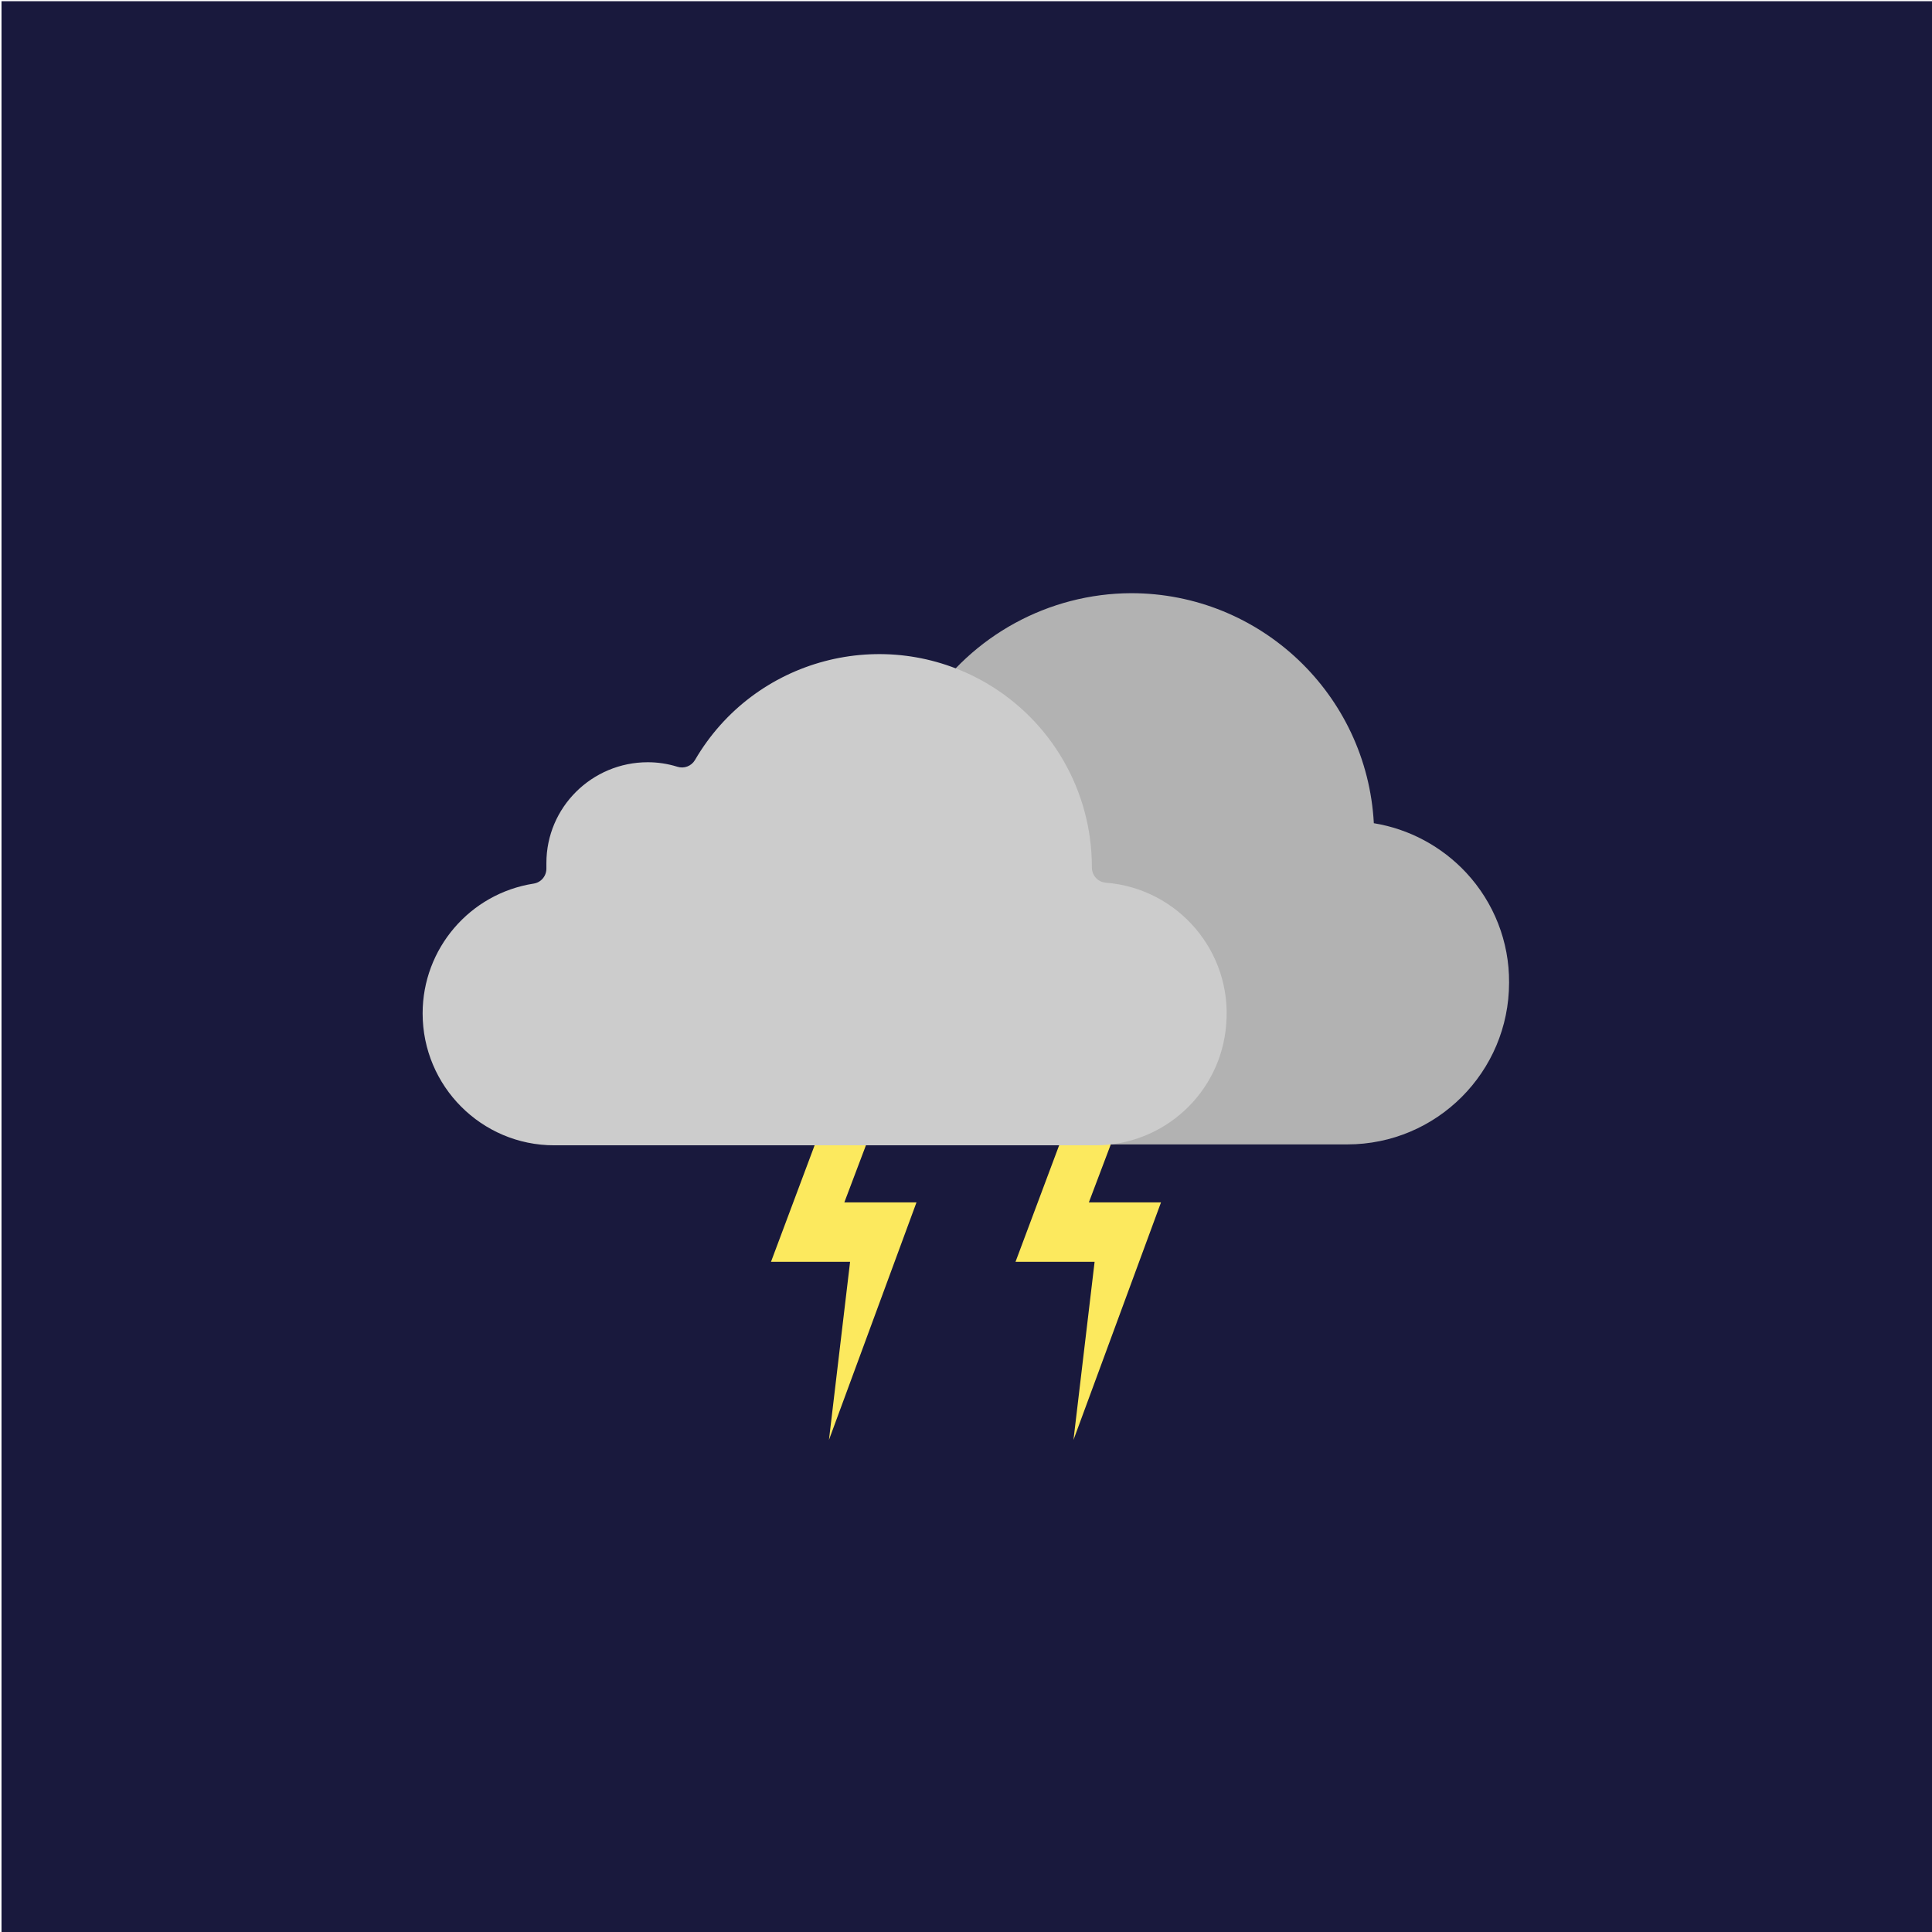 <?xml version="1.0" encoding="utf-8"?>
<!-- Generator: Adobe Illustrator 26.0.3, SVG Export Plug-In . SVG Version: 6.00 Build 0)  -->
<svg version="1.1" id="Layer_1" xmlns="http://www.w3.org/2000/svg" xmlns:xlink="http://www.w3.org/1999/xlink" x="0px" y="0px"
	 viewBox="0 0 640 640" style="enable-background:new 0 0 640 640;" xml:space="preserve">
<style type="text/css">
	.st0{fill:#19193D;}
	.st1{fill:#FCE95E;}
	.st2{fill:#B2B2B2;}
	.st3{fill:#CCCCCC;}
</style>
<rect x="0.5" y="0.4" class="st0" width="640" height="640"/>
<g>
	<g>
		<g>
			<g>
				<g>
					<polygon class="st1" points="368,379 351,379 336.4,418 362.6,418 355.6,477 384.6,398.3 360.7,398.3 					"/>
				</g>
			</g>
		</g>
	</g>
	<g>
		<g>
			<g>
				<g>
					<polygon class="st1" points="287,379 270,379 255.4,418 281.6,418 274.6,477 303.6,398.3 279.7,398.3 					"/>
				</g>
			</g>
		</g>
	</g>
</g>
<g>
	<path class="st2" d="M485.7,289.1c-8.1-8.7-18.9-14.5-30.6-16.4c-2.3-42.7-37.6-76.2-80.4-76.2c-27.3,0.1-52.7,14-67.6,36.8
		c-3-0.7-6.1-1-9.2-1c-23.1,0-42.1,18.1-43.3,41.1c-28.8,7-46.5,35.9-39.5,64.7c5.8,24.1,27.4,41,52.1,41h179.1
		c29.6,0,53.6-24,53.6-53.6C500,312,494.9,299,485.7,289.1z"/>
	<path class="st3" d="M362.7,379.4H183.6c-24.1,0-43.6-19.6-43.6-43.7c0-21.4,15.6-39.7,36.8-43c2.5-0.4,4.3-2.6,4.2-5.2v-1.6
		c0-18.5,15.1-33.4,33.6-33.4c3.3,0,6.6,0.5,9.8,1.5c2.2,0.7,4.6-0.2,5.8-2.2c19.6-33.7,62.7-45.1,96.4-25.6
		c21.7,12.6,35.1,35.8,35.1,61v0.2c0,2.6,2,4.8,4.6,5c24,1.9,41.9,22.9,39.9,46.9C404.5,362,385.5,379.5,362.7,379.4L362.7,379.4z"
		/>
</g>
</svg>
